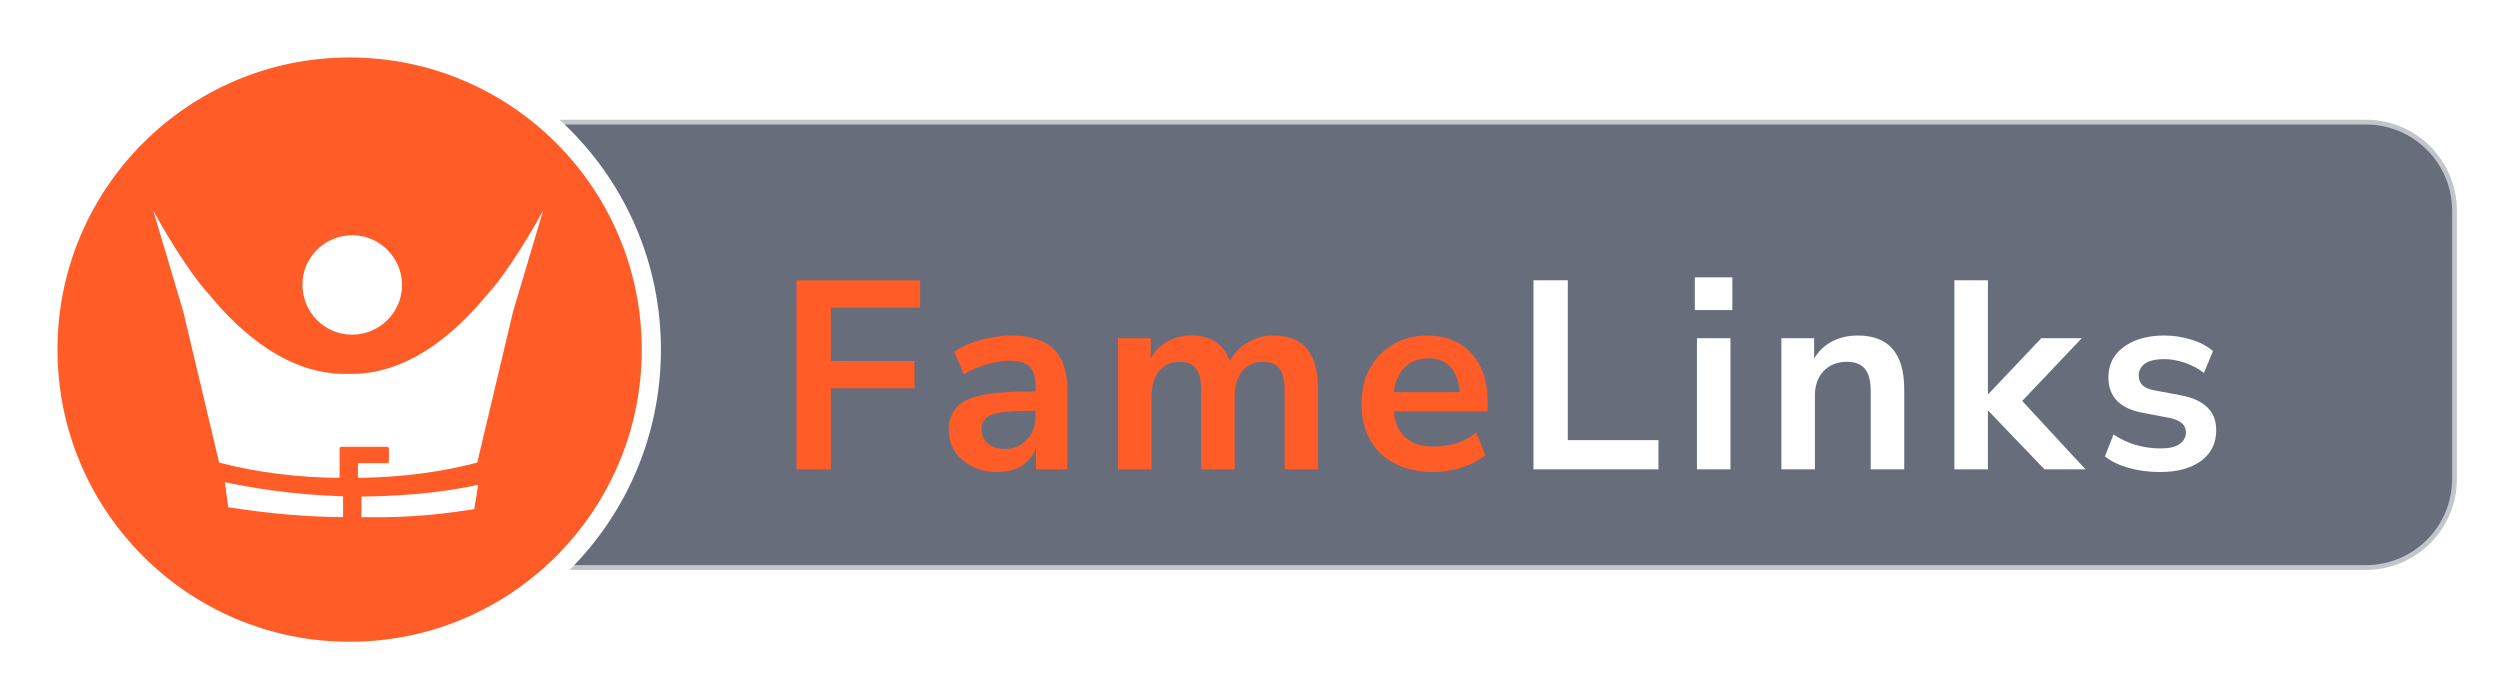<svg width="261" height="73" viewBox="0 0 261 73" fill="none" xmlns="http://www.w3.org/2000/svg">
<g filter="url(#filter0_d_12659_15496)">
<path opacity="0.6" d="M54.5 8.5H247C252.247 8.5 256.5 12.753 256.5 18V46C256.5 51.247 252.247 55.5 247 55.5H54.5V8.5Z" fill="#030C23" stroke="white"/>
<g filter="url(#filter1_d_12659_15496)">
<path d="M83.156 41V21.26H96.064V24.116H86.74V29.688H95.476V32.544H86.74V41H83.156ZM104.184 41.28C103.194 41.28 102.308 41.093 101.524 40.72C100.758 40.328 100.152 39.805 99.704 39.152C99.274 38.499 99.06 37.761 99.06 36.94C99.06 35.932 99.321 35.139 99.844 34.56C100.366 33.963 101.216 33.533 102.392 33.272C103.568 33.011 105.145 32.88 107.124 32.88H108.104V32.292C108.104 31.359 107.898 30.687 107.488 30.276C107.077 29.865 106.386 29.66 105.416 29.66C104.65 29.66 103.866 29.781 103.064 30.024C102.261 30.248 101.449 30.603 100.628 31.088L99.62 28.708C100.105 28.372 100.674 28.083 101.328 27.84C102 27.579 102.7 27.383 103.428 27.252C104.174 27.103 104.874 27.028 105.528 27.028C107.525 27.028 109.009 27.495 109.98 28.428C110.95 29.343 111.436 30.771 111.436 32.712V41H108.16V38.816C107.842 39.581 107.338 40.188 106.648 40.636C105.957 41.065 105.136 41.28 104.184 41.28ZM104.912 38.872C105.826 38.872 106.582 38.555 107.18 37.92C107.796 37.285 108.104 36.483 108.104 35.512V34.896H107.152C105.397 34.896 104.174 35.036 103.484 35.316C102.812 35.577 102.476 36.063 102.476 36.772C102.476 37.388 102.69 37.892 103.12 38.284C103.549 38.676 104.146 38.872 104.912 38.872ZM116.724 41V27.308H120.14V29.408C120.551 28.661 121.12 28.083 121.848 27.672C122.576 27.243 123.416 27.028 124.368 27.028C126.422 27.028 127.766 27.924 128.4 29.716C128.83 28.876 129.446 28.223 130.248 27.756C131.051 27.271 131.966 27.028 132.992 27.028C136.072 27.028 137.612 28.904 137.612 32.656V41H134.112V32.796C134.112 31.751 133.935 30.985 133.58 30.5C133.244 30.015 132.666 29.772 131.844 29.772C130.93 29.772 130.211 30.099 129.688 30.752C129.166 31.387 128.904 32.273 128.904 33.412V41H125.404V32.796C125.404 31.751 125.227 30.985 124.872 30.5C124.536 30.015 123.967 29.772 123.164 29.772C122.25 29.772 121.531 30.099 121.008 30.752C120.486 31.387 120.224 32.273 120.224 33.412V41H116.724ZM149.651 41.28C148.102 41.28 146.767 40.991 145.647 40.412C144.527 39.833 143.659 39.012 143.043 37.948C142.446 36.884 142.147 35.624 142.147 34.168C142.147 32.749 142.436 31.508 143.015 30.444C143.612 29.38 144.424 28.549 145.451 27.952C146.496 27.336 147.682 27.028 149.007 27.028C150.948 27.028 152.479 27.644 153.599 28.876C154.738 30.108 155.307 31.788 155.307 33.916V34.952H145.507C145.768 37.397 147.168 38.62 149.707 38.62C150.472 38.62 151.238 38.508 152.003 38.284C152.768 38.041 153.468 37.668 154.103 37.164L155.083 39.516C154.43 40.057 153.608 40.487 152.619 40.804C151.63 41.121 150.64 41.28 149.651 41.28ZM149.147 29.408C148.12 29.408 147.29 29.725 146.655 30.36C146.02 30.995 145.638 31.853 145.507 32.936H152.395C152.32 31.797 152.003 30.929 151.443 30.332C150.902 29.716 150.136 29.408 149.147 29.408Z" fill="#FF5C28"/>
<path d="M160.095 41V21.26H163.679V37.948H173.143V41H160.095ZM176.937 24.368V20.952H180.857V24.368H176.937ZM177.161 41V27.308H180.661V41H177.161ZM185.978 41V27.308H189.394V29.436C189.861 28.652 190.486 28.055 191.27 27.644C192.073 27.233 192.969 27.028 193.958 27.028C197.187 27.028 198.802 28.904 198.802 32.656V41H195.302V32.824C195.302 31.76 195.097 30.985 194.686 30.5C194.294 30.015 193.678 29.772 192.838 29.772C191.811 29.772 190.99 30.099 190.374 30.752C189.777 31.387 189.478 32.236 189.478 33.3V41H185.978ZM204.037 41V21.26H207.537V33.132H207.593L213.109 27.308H217.337L211.121 33.86L217.729 41H213.445L207.593 34.896H207.537V41H204.037ZM225.522 41.28C224.365 41.28 223.282 41.14 222.274 40.86C221.266 40.58 220.426 40.179 219.754 39.656L220.65 37.36C221.341 37.827 222.115 38.191 222.974 38.452C223.833 38.695 224.691 38.816 225.55 38.816C226.446 38.816 227.109 38.667 227.538 38.368C227.986 38.051 228.21 37.64 228.21 37.136C228.21 36.352 227.631 35.848 226.474 35.624L223.674 35.092C221.303 34.644 220.118 33.412 220.118 31.396C220.118 30.5 220.361 29.725 220.846 29.072C221.35 28.419 222.041 27.915 222.918 27.56C223.795 27.205 224.803 27.028 225.942 27.028C226.913 27.028 227.846 27.168 228.742 27.448C229.638 27.709 230.403 28.111 231.038 28.652L230.086 30.948C229.545 30.5 228.891 30.145 228.126 29.884C227.379 29.623 226.661 29.492 225.97 29.492C225.055 29.492 224.374 29.651 223.926 29.968C223.497 30.285 223.282 30.705 223.282 31.228C223.282 32.049 223.814 32.553 224.878 32.74L227.678 33.272C228.891 33.496 229.806 33.907 230.422 34.504C231.057 35.101 231.374 35.904 231.374 36.912C231.374 38.275 230.842 39.348 229.778 40.132C228.714 40.897 227.295 41.28 225.522 41.28Z" fill="white"/>
</g>
<circle cx="36.5" cy="32.5" r="31.5" fill="#FF5C28" stroke="white" stroke-width="2"/>
<g filter="url(#filter2_d_12659_15496)">
<path d="M41.972 23.75C41.974 26.611 39.63 28.94 36.748 28.941C33.895 28.943 31.58 26.613 31.579 23.739C31.527 20.932 33.913 18.515 36.844 18.555C39.65 18.593 41.969 20.908 41.972 23.75Z" fill="white"/>
<path d="M23.479 44.341C26.014 44.882 30.458 45.65 35.818 45.815V47.986C32.371 47.97 28.386 47.676 23.826 46.956L23.479 44.341Z" fill="white"/>
<path d="M49.924 44.615L49.514 47.154C44.493 47.947 41.322 48.043 37.734 47.987V45.845C43.484 45.771 47.203 45.19 49.924 44.615Z" fill="white"/>
<path d="M56.699 16L53.559 26.552L49.825 42.294C46.034 43.296 41.951 43.798 37.943 43.881H37.366V42.353H40.385C40.53 42.353 40.602 42.281 40.602 42.137V40.867C40.602 40.719 40.53 40.645 40.385 40.645H35.669C35.524 40.645 35.452 40.719 35.452 40.867V43.891C31.222 43.855 26.885 43.355 22.875 42.295L19.14 26.552L16 16C16.889 17.604 19.507 22.189 21.707 24.599L21.714 24.607C25.259 28.954 30.218 33.116 36.174 33.033H36.207H36.241C36.274 33.033 36.308 33.033 36.341 33.033H36.358C36.391 33.033 36.425 33.033 36.458 33.033H36.492H36.525C42.481 33.116 47.44 28.954 50.985 24.607L50.992 24.599C53.192 22.189 55.81 17.604 56.699 16Z" fill="white"/>
</g>
</g>
<defs>
<filter id="filter0_d_12659_15496" x="0" y="0" width="261" height="73" filterUnits="userSpaceOnUse" color-interpolation-filters="sRGB">
<feFlood flood-opacity="0" result="BackgroundImageFix"/>
<feColorMatrix in="SourceAlpha" type="matrix" values="0 0 0 0 0 0 0 0 0 0 0 0 0 0 0 0 0 0 127 0" result="hardAlpha"/>
<feOffset dy="4"/>
<feGaussianBlur stdDeviation="2"/>
<feComposite in2="hardAlpha" operator="out"/>
<feColorMatrix type="matrix" values="0 0 0 0 0 0 0 0 0 0 0 0 0 0 0 0 0 0 0.25 0"/>
<feBlend mode="normal" in2="BackgroundImageFix" result="effect1_dropShadow_12659_15496"/>
<feBlend mode="normal" in="SourceGraphic" in2="effect1_dropShadow_12659_15496" result="shape"/>
</filter>
<filter id="filter1_d_12659_15496" x="79.156" y="20.952" width="156.218" height="28.328" filterUnits="userSpaceOnUse" color-interpolation-filters="sRGB">
<feFlood flood-opacity="0" result="BackgroundImageFix"/>
<feColorMatrix in="SourceAlpha" type="matrix" values="0 0 0 0 0 0 0 0 0 0 0 0 0 0 0 0 0 0 127 0" result="hardAlpha"/>
<feOffset dy="4"/>
<feGaussianBlur stdDeviation="2"/>
<feComposite in2="hardAlpha" operator="out"/>
<feColorMatrix type="matrix" values="0 0 0 0 0 0 0 0 0 0 0 0 0 0 0 0 0 0 0.25 0"/>
<feBlend mode="normal" in2="BackgroundImageFix" result="effect1_dropShadow_12659_15496"/>
<feBlend mode="normal" in="SourceGraphic" in2="effect1_dropShadow_12659_15496" result="shape"/>
</filter>
<filter id="filter2_d_12659_15496" x="14" y="16" width="44.699" height="36" filterUnits="userSpaceOnUse" color-interpolation-filters="sRGB">
<feFlood flood-opacity="0" result="BackgroundImageFix"/>
<feColorMatrix in="SourceAlpha" type="matrix" values="0 0 0 0 0 0 0 0 0 0 0 0 0 0 0 0 0 0 127 0" result="hardAlpha"/>
<feOffset dy="2"/>
<feGaussianBlur stdDeviation="1"/>
<feComposite in2="hardAlpha" operator="out"/>
<feColorMatrix type="matrix" values="0 0 0 0 0 0 0 0 0 0 0 0 0 0 0 0 0 0 0.25 0"/>
<feBlend mode="normal" in2="BackgroundImageFix" result="effect1_dropShadow_12659_15496"/>
<feBlend mode="normal" in="SourceGraphic" in2="effect1_dropShadow_12659_15496" result="shape"/>
</filter>
</defs>
</svg>
